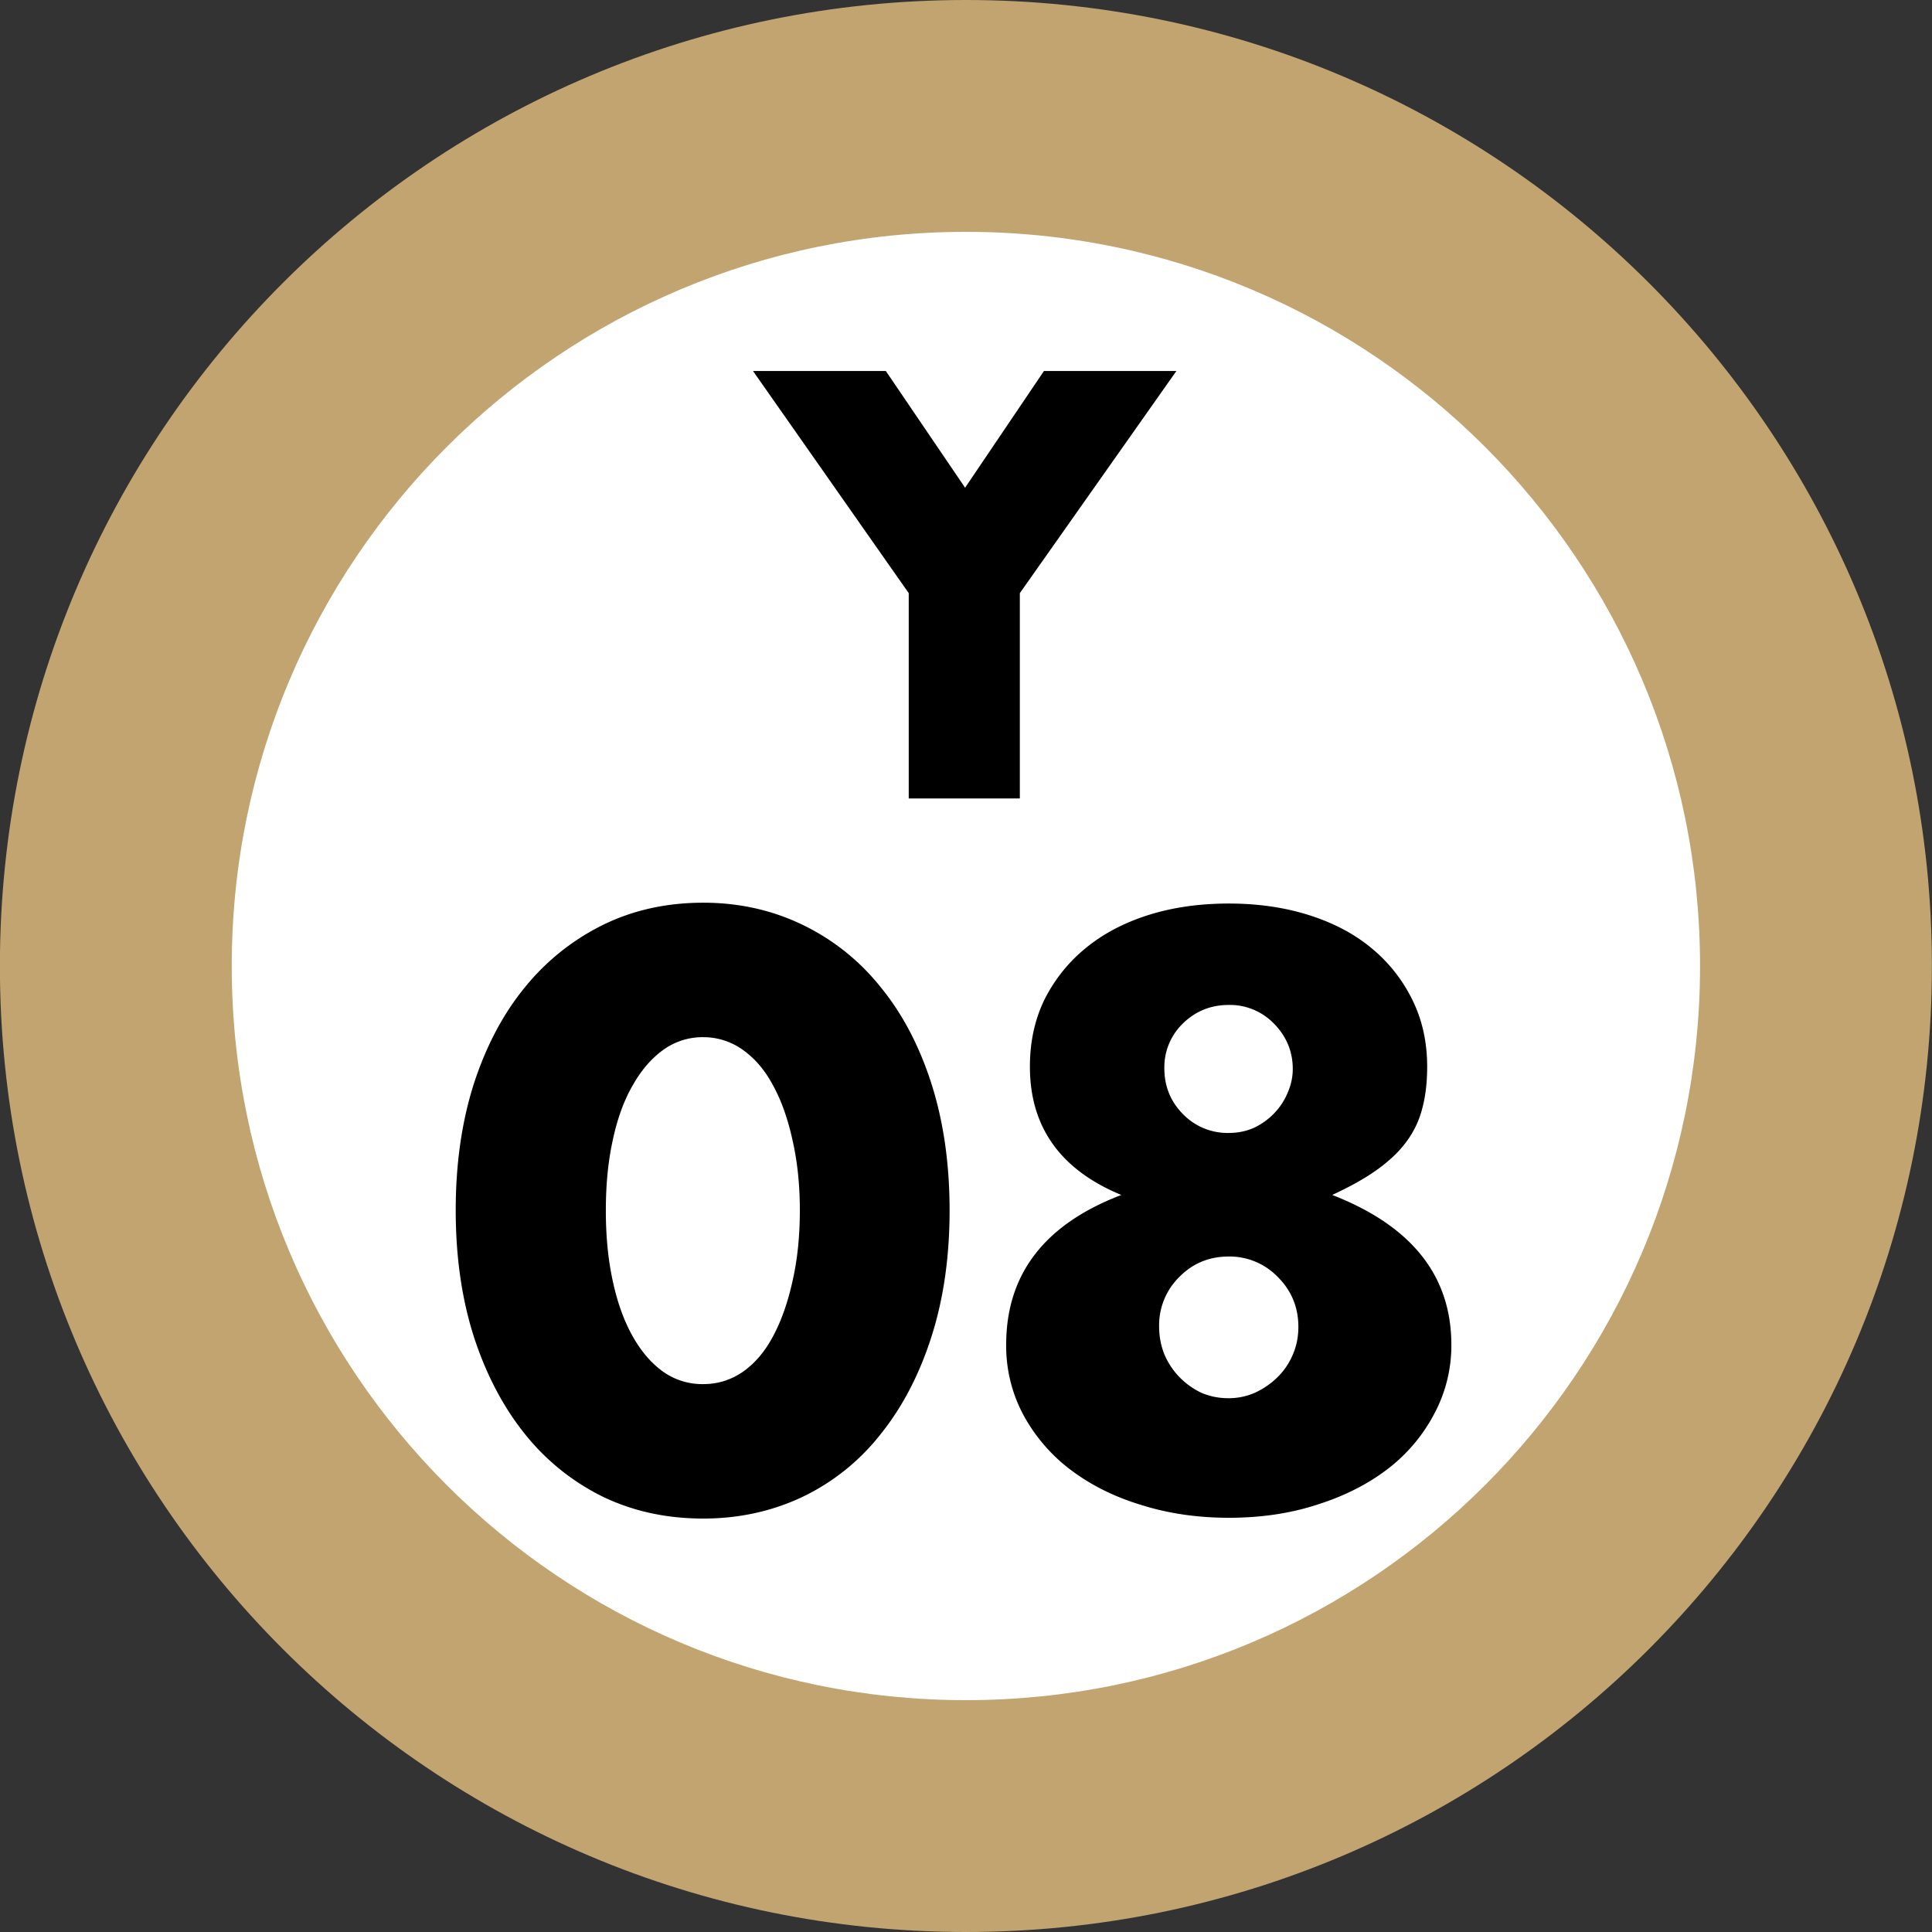 <svg xmlns="http://www.w3.org/2000/svg" xmlns:xlink="http://www.w3.org/1999/xlink" width="75" height="75"><rect width="100%" height="100%" fill="#333333" stroke="none"/><defs><path id="a" d="m5.734-7.969-6.046-8.625h5.156l3.078 4.532 3.062-4.532h5.141l-6.078 8.625V0H5.734Zm0 0"/><path id="b" d="M6.422-11.344q-.002 1.502.266 2.735.262 1.237.765 2.14.497.892 1.188 1.39a2.63 2.63 0 0 0 1.562.485q.844.001 1.547-.484.704-.5 1.172-1.39.48-.904.75-2.141c.187-.82.281-1.735.281-2.735q0-1.465-.281-2.703-.27-1.247-.75-2.125-.469-.89-1.172-1.39a2.62 2.62 0 0 0-1.547-.5 2.6 2.6 0 0 0-1.562.5q-.69.5-1.188 1.39-.503.878-.766 2.125c-.18.824-.265 1.727-.265 2.703m-5.828 0q0-2.701.703-4.906.716-2.204 1.984-3.75a9.06 9.06 0 0 1 3.032-2.422c1.164-.57 2.46-.86 3.89-.86 1.395 0 2.68.29 3.86.86A8.7 8.7 0 0 1 17.093-20q1.266 1.546 1.97 3.75.702 2.204.703 4.906 0 2.706-.703 4.906-.704 2.205-1.97 3.782a8.55 8.55 0 0 1-3.03 2.437c-1.18.559-2.465.844-3.86.844-1.43 0-2.726-.285-3.89-.844A8.9 8.9 0 0 1 3.28-2.656C2.437-3.707 1.773-4.97 1.297-6.437.828-7.907.594-9.54.594-11.344m0 0"/><path id="c" d="M7.5-6.844q-.001.58.203 1.094c.145.336.336.625.578.875q.358.375.844.61.498.22 1.078.218c.352 0 .695-.07 1.031-.219q.499-.234.875-.609.374-.374.579-.86.217-.497.218-1.077c0-.758-.265-1.407-.797-1.938a2.6 2.6 0 0 0-1.906-.797q-1.142 0-1.922.797A2.62 2.62 0 0 0 7.5-6.844m.203-10.015q-.001 1.049.719 1.78a2.41 2.41 0 0 0 1.781.735q.528.001.985-.203.452-.217.78-.562.33-.341.516-.782c.133-.3.204-.613.204-.937 0-.676-.243-1.258-.72-1.75a2.38 2.38 0 0 0-1.765-.735c-.7 0-1.293.243-1.781.72a2.36 2.36 0 0 0-.719 1.734m-1.672 4.922q-3.549-1.467-3.547-4.985 0-1.434.563-2.594A6.1 6.1 0 0 1 4.625-21.5q1.013-.841 2.438-1.297 1.418-.451 3.14-.453 1.7 0 3.125.453 1.436.456 2.438 1.297a6 6 0 0 1 1.562 1.984q.576 1.16.578 2.594c0 .606-.062 1.14-.187 1.61q-.175.703-.61 1.296c-.28.387-.664.75-1.14 1.094-.469.336-1.055.664-1.75.985q4.624 1.798 4.625 5.812a5.6 5.6 0 0 1-.657 2.672 6.5 6.5 0 0 1-1.796 2.14Q15.23-.42 13.656.079q-1.565.516-3.453.516-1.829-.001-3.406-.5c-1.055-.32-1.969-.781-2.75-1.375a6.6 6.6 0 0 1-1.828-2.14 5.66 5.66 0 0 1-.656-2.704q-.001-4.107 4.468-5.812m0 0"/></defs><path fill="#C1A470" d="M74.996 37.5c0-20.71-16.789-37.5-37.5-37.5s-37.5 16.79-37.5 37.5S16.786 75 37.496 75s37.5-16.79 37.5-37.5m0 0"/><path fill="#FFF" d="M65.996 37.5c0-15.742-12.758-28.5-28.5-28.5-15.738 0-28.5 12.758-28.5 28.5S21.758 66 37.496 66c15.742 0 28.5-12.758 28.5-28.5m0 0"/><use xlink:href="#a" x="29.543" y="30.995"/><use xlink:href="#b" x="17.097" y="58.325"/><use xlink:href="#c" x="37.497" y="58.325"/></svg>